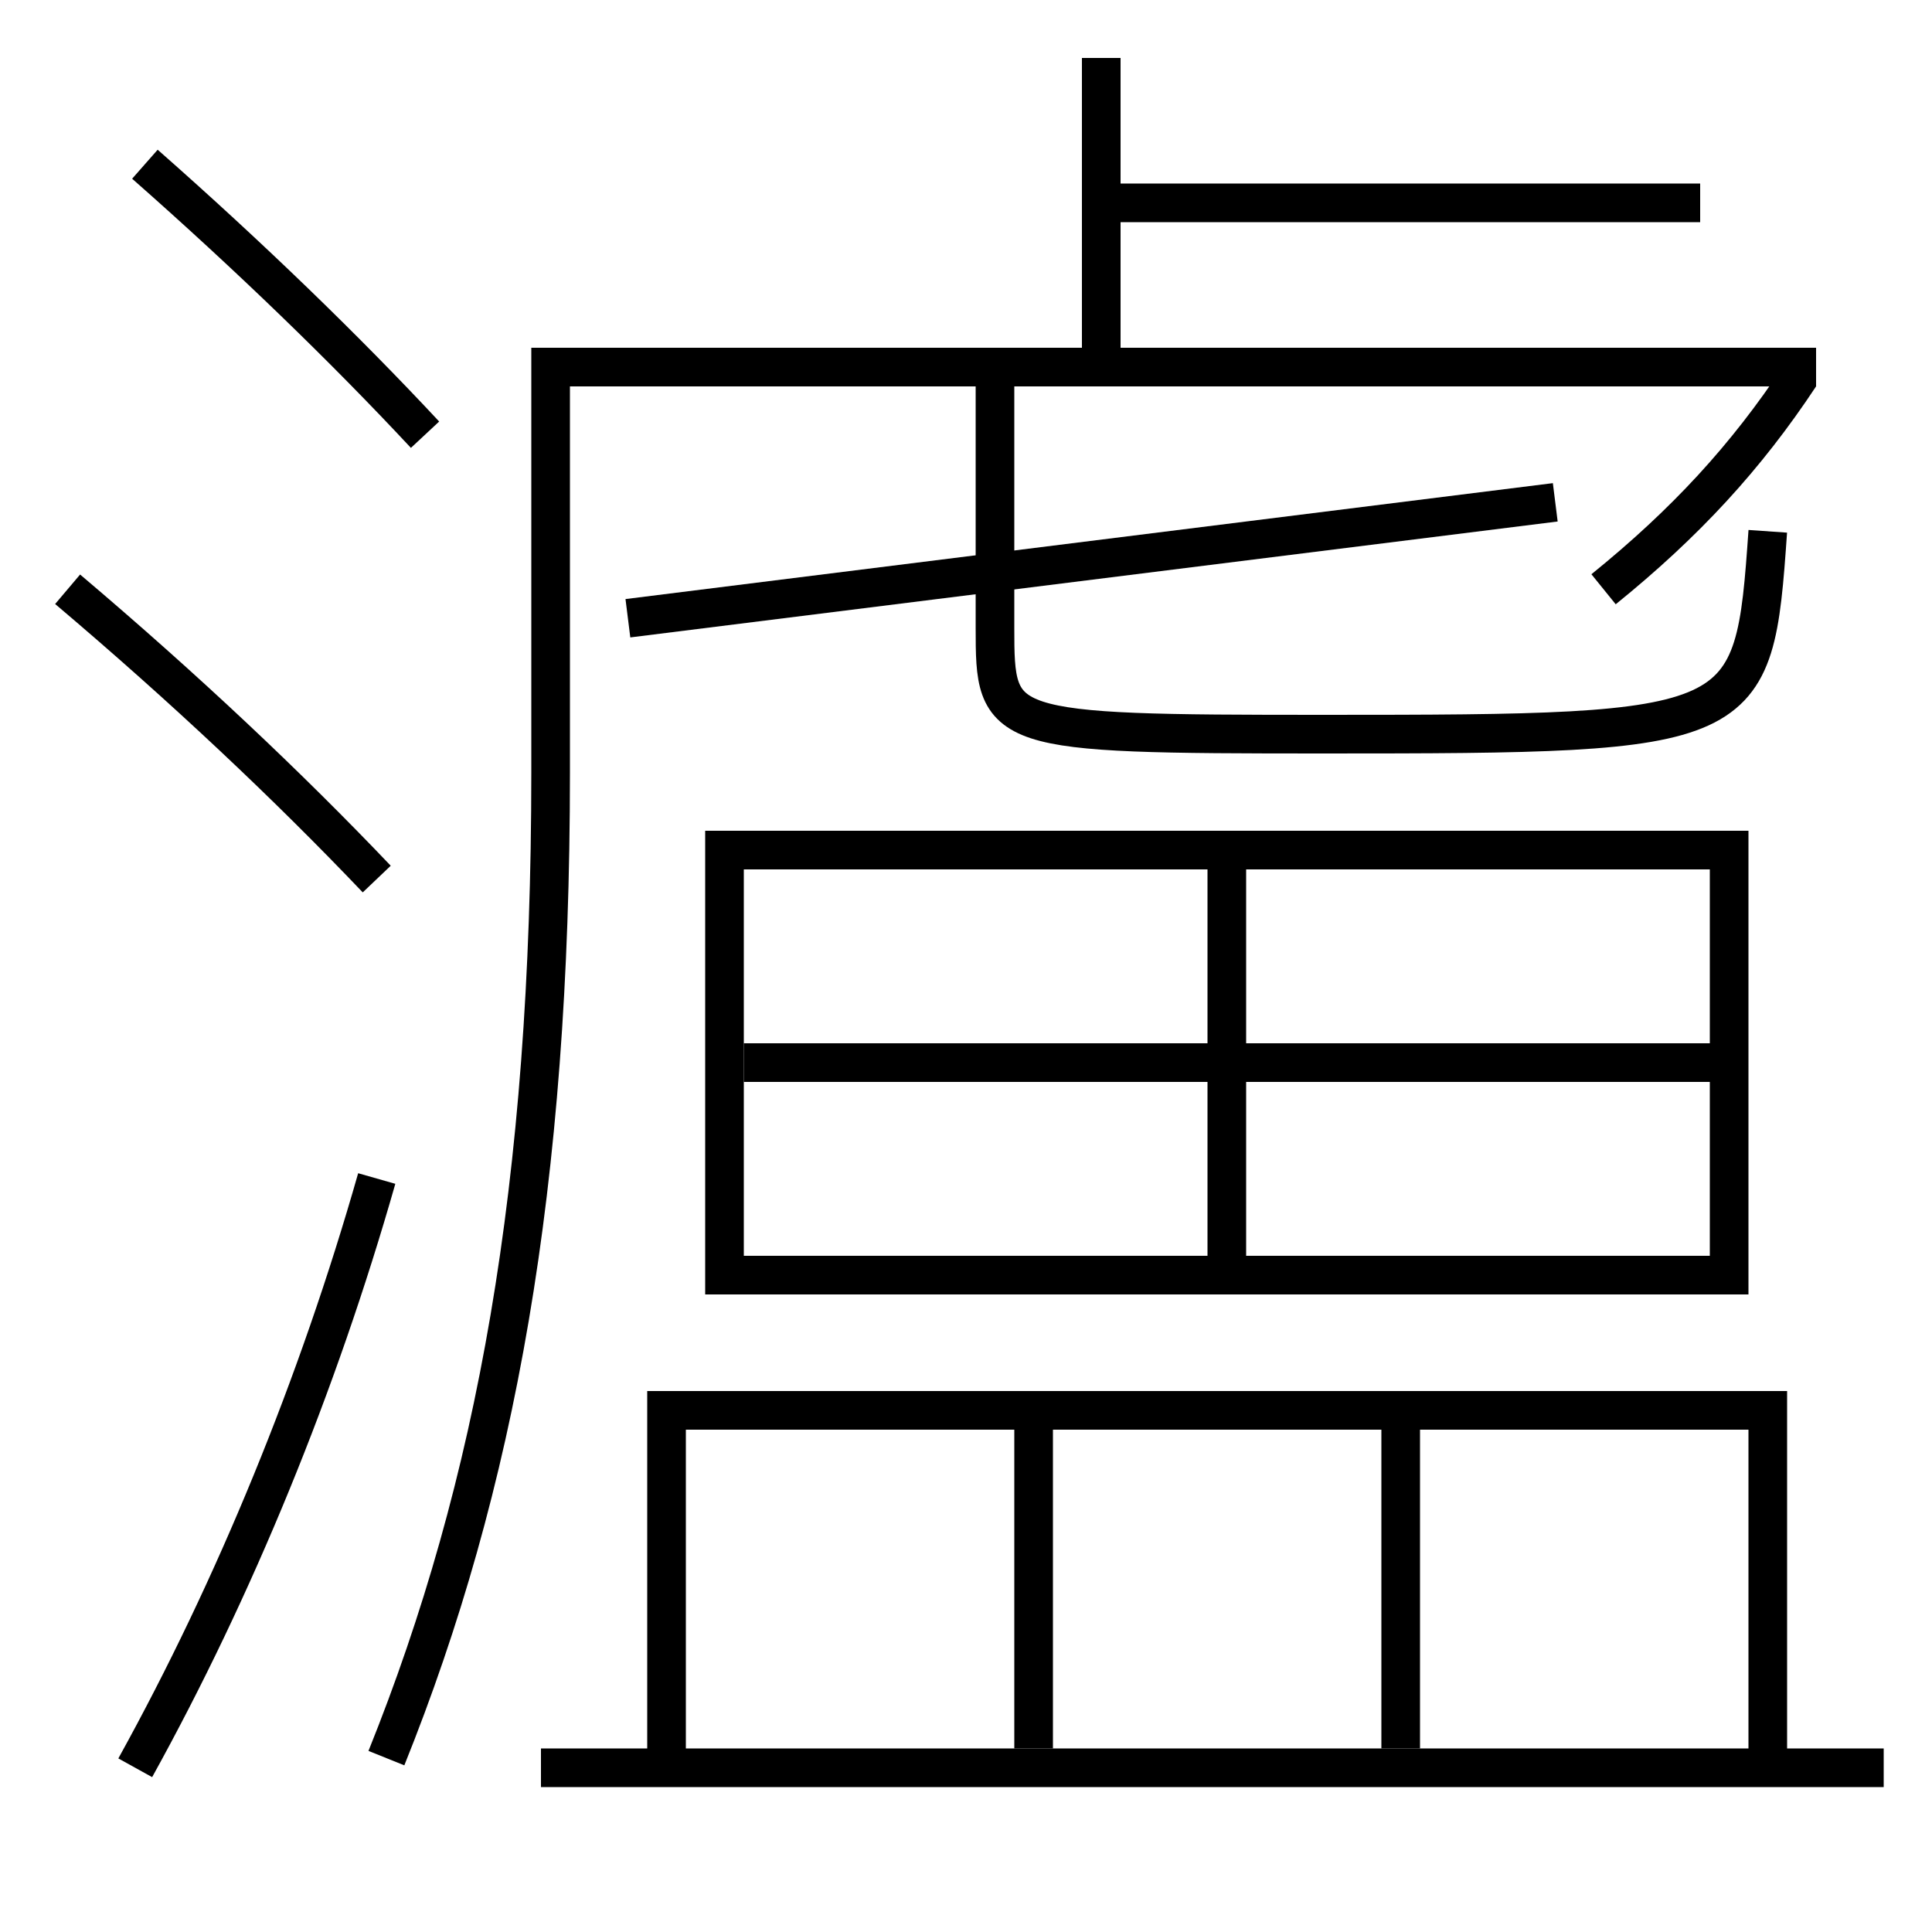 <?xml version='1.0' encoding='utf-8'?>
<svg xmlns="http://www.w3.org/2000/svg" height="100px" version="1.0" viewBox="0 0 100 100" width="100px" x="0px" y="0px">
<line fill="none" stroke="#000000" stroke-width="2" x1="57" x2="57" y1="19" y2="3" /><line fill="none" stroke="#000000" stroke-width="2" x1="32.5" x2="80.5" y1="32" y2="26" /><line fill="none" stroke="#000000" stroke-width="2" x1="57" x2="88" y1="10.5" y2="10.5" /><line fill="none" stroke="#000000" stroke-width="2" x1="63.5" x2="63.5" y1="65" y2="44" /><line fill="none" stroke="#000000" stroke-width="2" x1="38.5" x2="89.5" y1="55" y2="55" /><line fill="none" stroke="#000000" stroke-width="2" x1="34.5" x2="34.5" y1="74" y2="91.5" /><line fill="none" stroke="#000000" stroke-width="2" x1="53.5" x2="53.5" y1="73" y2="90.5" /><line fill="none" stroke="#000000" stroke-width="2" x1="72.5" x2="72.5" y1="73" y2="90.5" /><line fill="none" stroke="#000000" stroke-width="2" x1="28" x2="97.5" y1="91.5" y2="91.5" /><polyline fill="none" points="38.5,66 89.5,66 89.5,44 37.5,44 37.5,67" stroke="#000000" stroke-width="2" /><polyline fill="none" points="91.5,91.5 91.5,73 33.5,73" stroke="#000000" stroke-width="2" /><path d="M7,91.5 c5.156,-9.315 9.464,-19.845 12.5,-30.5" fill="none" stroke="#000000" stroke-width="2" /><path d="M22,22.5 c-4.127,-4.427 -9.06,-9.209 -14.5,-14" fill="none" stroke="#000000" stroke-width="2" /><path d="M19.5,45.5 c-4.589,-4.819 -9.926,-9.858 -16,-15" fill="none" stroke="#000000" stroke-width="2" /><path d="M83,30.5 c4.234,-3.426 7.377,-6.835 10.166,-11.052" fill="none" stroke="#000000" stroke-width="2" /><path d="M20,91 c5.68,-14.112 8.5,-29.671 8.5,-51 v-21.0 h65.5" fill="none" stroke="#000000" stroke-width="2" /><path d="M51.5,19 v13.5 c0,5.37 0.119,5.5 17,5.5 c22.113,0 22.275,-0.132 23,-10.5" fill="none" stroke="#000000" stroke-width="2" /></svg>